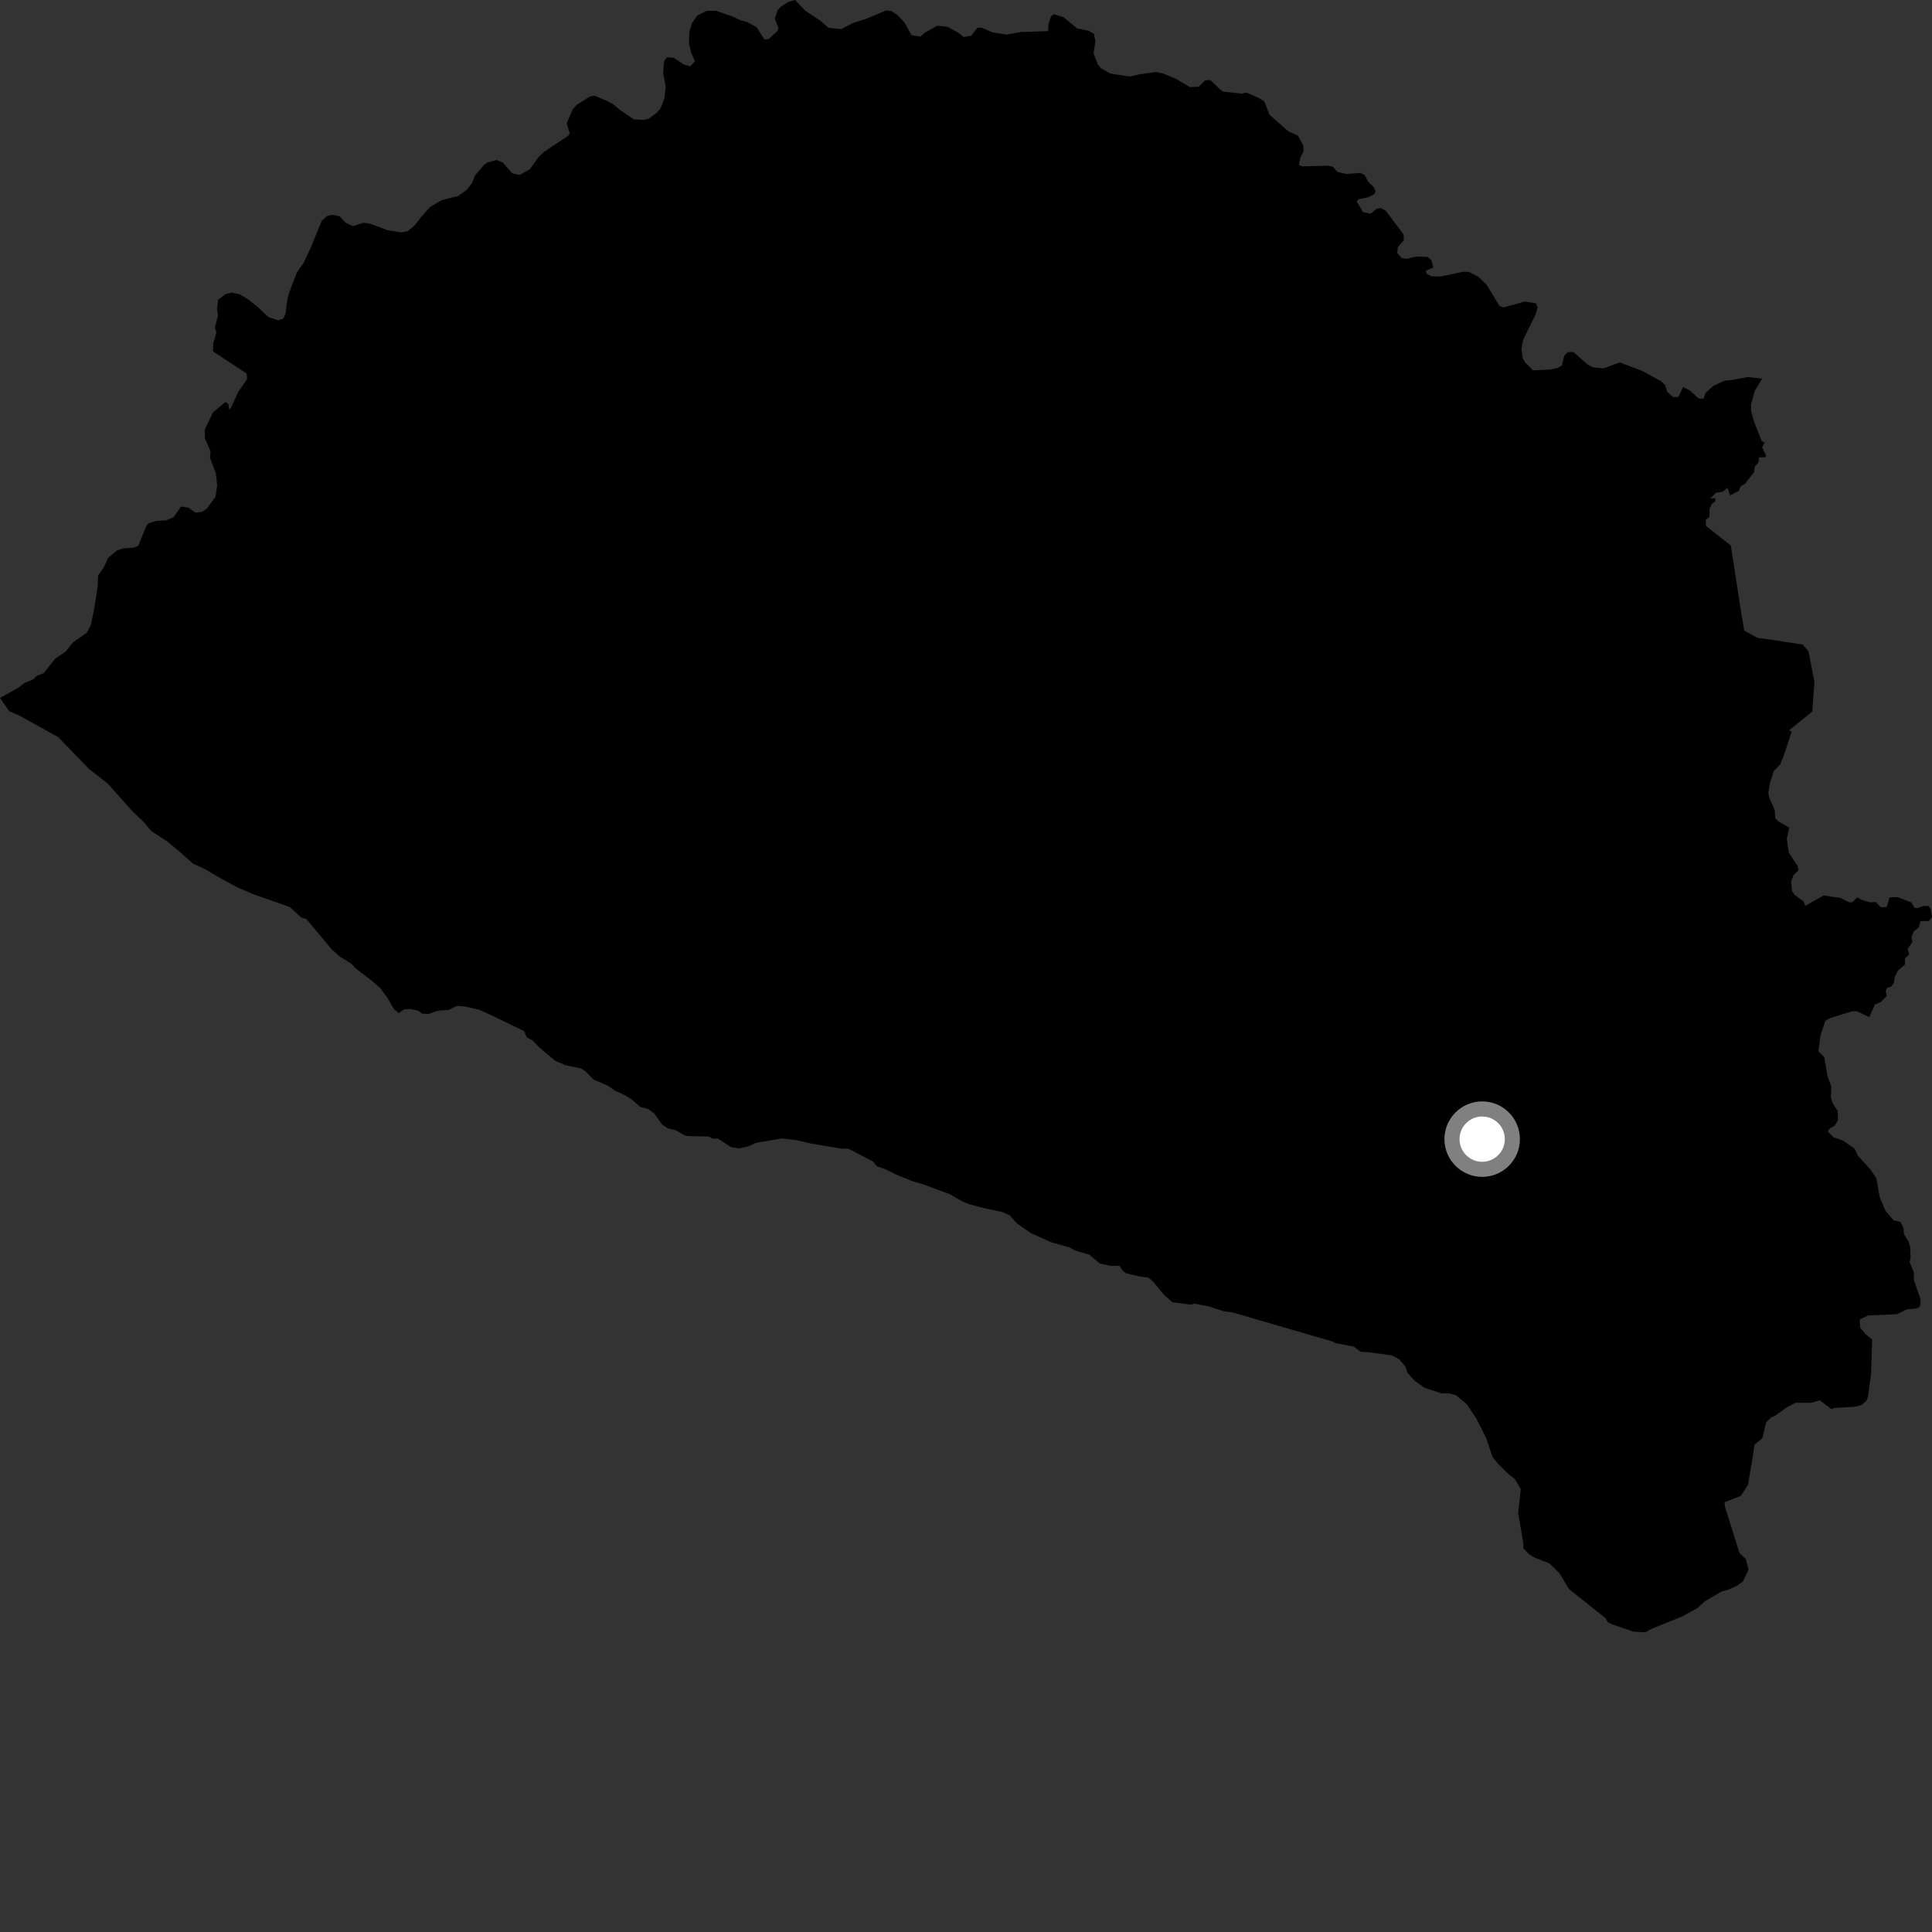 <?xml version="1.0" encoding="utf-8" ?>
<svg baseProfile="full" height="1024" version="1.1" width="1024" xmlns="http://www.w3.org/2000/svg" xmlns:ev="http://www.w3.org/2001/xml-events" xmlns:xlink="http://www.w3.org/1999/xlink"><rect width="100%" height="100%" fill="#333333" stroke="none"/><defs /><polygon fill="black" points="558.626,7.548 557.108,8.586 555.737,12.631 555.562,16.478 541.028,16.975 533.511,18.322 526.146,17.201 520.03,14.612 517.855,14.893 514.762,18.906 510.822,19.642 507.601,17.156 502.231,14.192 496.842,13.605 490.279,17.295 487.797,19.428 483.096,18.618 479.363,11.845 475.456,7.797 472.362,5.819 469.822,5.495 458.876,10.038 452.162,12.164 445.896,15.41 439.155,14.784 434.657,10.871 426.771,5.623 421.401,0.0 417.713,1.064 413.756,3.662 412.188,5.41 410.658,9.74 412.586,14.93 412.19,16.333 407.529,20.593 405.146,20.945 401.049,14.46 395.815,11.57 392.669,10.822 388.421,8.819 379.435,5.695 374.521,5.749 369.546,8.263 366.849,12.135 365.376,16.704 365.168,23.066 366.329,27.962 368.31,32.407 365.816,35.159 362.333,34.125 357,30.6 353.385,30.397 351.988,32.352 351.462,38.748 352.845,45.833 352.205,51.998 350.062,57.534 347.768,60.032 343.683,63.003 340.659,63.522 335.952,63.284 328.675,58.335 324.984,55.229 321.873,53.521 315.146,50.762 312.667,51.139 305.607,55.655 303.521,57.956 300.381,65.336 301.946,70.669 301.184,71.932 288.336,80.474 285.443,83.259 280.784,89.738 275.353,92.762 271.474,91.847 266.541,86.172 263.222,84.78 258.511,86.071 256.595,87.338 251.846,92.881 250.158,97.067 247.372,100.66 242.825,103.886 234.2,106.049 228.055,109.64 223.108,115.107 219.647,119.611 215.976,122.542 212.653,123.167 205.495,122.025 196.217,118.593 192.708,118.05 187.03,119.86 183.075,118.027 180.043,114.641 176.016,113.82 173.22,114.54 170.446,117.157 165.123,130.283 160.909,139.36 157.366,144.368 153.136,155.43 152.249,158.977 151.384,166.077 150.169,168.915 147.424,169.773 142.334,168.097 136.667,162.734 131.082,158.374 127.035,156.021 122.834,155.084 119.478,155.905 115.586,158.913 115.052,163.891 115.514,167.37 113.882,173.606 114.699,176.219 113.033,182.057 112.861,186.231 130.761,198.018 130.92,200.994 126.249,207.75 122.597,215.773 121.481,217.193 121.006,213.99 119.448,213.099 112.811,218.625 108.487,227.886 108.592,232.281 111.589,239.197 111.3,242.769 114.326,250.46 115.117,257.003 114.254,263.211 109.685,269.54 107.089,271.263 103.677,271.701 99.786,269.032 95.915,268.497 92.083,274.067 88.11,275.814 82.809,276.073 78.723,277.363 77.529,278.867 73.316,289.242 71.004,290.254 65.284,290.663 61.93,291.797 57.306,295.666 55.129,300.52 51.968,305.109 51.749,310.895 49.888,322.873 48.184,331.107 46.106,335.296 38.515,340.576 34.904,345.26 29.18,349.167 23.215,356.752 19.564,358.171 17.607,360.068 13.049,361.99 9.78,364.475 0.0,369.941 4.97,377.016 10.164,379.216 30.847,390.688 46.987,407.382 57.236,415.441 70.413,430.243 76.126,435.624 80.214,440.525 88.656,445.991 96.446,452.503 102.265,457.742 108.419,460.502 115.308,464.615 125.707,470.278 134.268,473.93 153.689,480.795 159.711,486.37 162.341,487.043 175.726,503.101 180,506.944 186.014,510.636 188.694,513.447 196.936,519.691 201.528,523.708 205.216,528.663 208.734,534.775 211.329,536.967 214.162,534.993 217.594,534.814 221.561,535.7 223.719,537.206 226.928,537.445 232.228,535.653 237.69,535.27 242.168,533.121 246.117,533.404 253.837,535.143 260.608,538.187 277.822,546.508 279.141,549.776 282.274,551.47 285.857,555.175 294.346,562.31 299.77,564.595 308.084,566.354 310.47,567.959 314.706,572.243 322.133,575.422 325.956,578.081 330.202,579.967 334.897,582.803 339.398,586.745 343.46,587.758 346.768,590.165 350.914,595.985 353.906,598.03 358.288,599.088 362.788,601.743 364.622,602.126 375.654,602.377 377.791,603.549 380.48,603.457 387.504,608.057 391.696,608.686 396.433,607.62 400.64,605.755 414.282,603.389 422.437,604.382 429.628,606.069 445.953,608.82 449.702,608.827 462.854,615.702 464.796,618.166 469.655,619.887 475.01,622.558 483.592,626.062 490.047,627.988 503.266,632.875 509.615,636.559 513.764,638.295 521.562,640.327 531.342,642.43 535.183,644.162 538.804,648.296 546.44,653.601 557.214,658.445 566.592,661.076 570.336,662.991 577.163,664.889 582.881,669.624 588.836,670.988 593.277,670.83 595.226,673.727 597.011,674.886 603.992,676.561 608.637,677.171 610.921,678.962 617.272,686.628 621.449,690.207 631.401,691.536 632.99,690.982 640.202,692.289 648.709,695.021 653.131,695.559 706.452,711.087 707.899,711.907 717.514,713.72 721.155,716.469 724.823,716.661 737.794,718.395 741.641,720.453 744.853,724.27 746.017,727.648 749.82,731.832 754.911,735.475 763.996,738.482 767.98,738.541 771.784,739.54 777.421,744.241 782.569,751.978 787.689,762.147 791.085,772.179 793.887,775.746 799.632,781.405 802.786,783.794 806.052,789.254 804.664,801.873 807.522,818.548 807.288,820.504 810.322,823.692 813.542,825.662 821.138,828.573 826.542,833.83 831.582,842.211 850.93,857.643 852.218,859.833 854.817,861.056 865.405,864.727 871.935,865.22 875.731,863.137 891.864,856.646 899.693,852.275 903.781,848.57 912.568,843.496 915.792,842.662 920.78,840.378 923.72,838.299 926.771,831.964 925.305,826.299 921.971,823.157 914.261,798.573 914.084,796.214 922.634,792.85 926.468,787.064 929.09,771.563 929.889,765.732 934.052,762.334 936.093,753.955 938.56,751.38 940.672,750.429 947.51,745.673 951.728,743.469 959.913,743.502 964.546,742.207 970.671,746.847 972.35,746.22 983.146,745.632 986.789,744.615 989.276,742.391 990.095,740.244 991.729,727.777 992.25,709.939 988.678,707.038 985.825,703.432 985.793,699.333 990.094,697.217 1005.457,696.552 1010.551,694.011 1015.935,693.507 1017.64,692.46 1017.97,688.764 1014.378,678.413 1014.364,674.326 1012.164,668.99 1012.668,666.464 1012.398,660.712 1011.542,657.998 1009.129,654.107 1008.882,650.925 1007.244,647.58 1003.615,646.772 999.269,641.601 996.273,634.464 994.452,624.347 991.284,619.732 984.723,612.568 982.923,608.751 976.769,604.53 971.732,602.75 968.783,599.731 969.849,598.042 972.487,596.634 974.177,593.651 974.056,589.032 971.223,584.417 970.417,581.504 970.646,575.893 968.713,570.718 966.859,560.265 963.79,557.236 964.914,548.761 967.463,541.061 969.912,539.66 981.641,536.016 984.195,535.949 990.72,539.112 993.778,532.403 996.872,531.083 1000.005,527.825 999.448,525.262 1000.255,523.512 1002.397,522.931 1003.828,520.818 1004.292,517.678 1006.036,514.3 1009.707,511.25 1009.701,507.923 1011.88,505.901 1011.103,503.02 1013.615,499.239 1013.168,496.365 1014.404,493.635 1017.017,491.495 1017.831,488.236 1022.367,488.129 1024.0,486.089 1023.234,481.564 1022.15,480.239 1019.427,480.194 1016.125,481.391 1014.641,481.013 1013.05,478.279 1005.777,475.51 1001.581,475.588 999.946,480.781 996.851,480.822 994.091,478.03 991.351,478.29 986.671,476.933 984.457,475.61 981.732,478.179 980.218,478.301 975.488,475.92 966.573,474.609 956.836,480.091 955.807,477.674 951.221,474.354 949.815,472.347 949.33,467.129 950.601,463.9 953.226,461.264 952.819,459.133 948.094,451.841 947.047,444.604 948.335,438.644 942.411,435.264 940.906,433.596 940.685,429.581 937.83,422.98 937.222,420.243 938.092,415.138 940.077,408.806 943.564,405.095 945.33,400.751 949.563,387.979 948.416,386.959 960.541,377.124 961.695,361.336 958.525,345.098 955.361,341.632 939.241,339.119 931.59,338.119 924.466,334.19 922.308,321.14 917.383,289.133 904.196,278.766 904.033,275.598 906.034,273.956 906.119,269.768 907.274,267.047 909.05,265.841 909.183,264.055 906.471,264.163 909.586,261.122 912.878,260.705 915.614,258.57 916.985,262.611 921.63,260.172 922.532,257.742 924.829,256.521 929.711,250.247 930.018,247.423 932.001,245.111 932.357,242.407 935.699,242.37 936.096,241.498 933.976,237.088 935.296,234.643 933.674,233.633 929.759,223.627 928.165,218.104 928.085,214.367 930.084,207.088 933.961,200.706 926.275,199.816 918.289,201.373 914.096,201.769 908.133,204.512 903.974,208.269 902.883,211.335 900.384,211.227 895.573,206.917 892.061,205.142 889.56,210.418 886.661,210.368 883.662,207.63 882.461,204.004 880.383,202.042 870.549,196.646 858.532,192.093 849.79,195.275 844.253,194.658 841.511,193.237 833.909,186.541 831.008,186.698 829.149,188.403 827.79,193.787 825.307,195.113 821.266,195.893 812.508,196.307 808.17,191.838 806.923,189.512 806.417,184.548 807.349,179.985 813.888,166.715 814.974,162.902 814.129,160.808 808.188,159.82 796.92,162.949 794.728,162.114 787.843,150.764 783.634,146.773 778.596,144.104 775.437,144.055 763.524,146.539 758.603,146.407 756.08,145.046 755.684,143.496 759.695,141.803 758.688,137.895 756.685,136.185 750.85,135.977 745.22,137.237 742.9,136.7 740.554,134.134 740.872,131.057 744.084,127.265 743.951,124.295 734.503,111.708 731.844,110.233 729.599,110.728 726.382,113.259 722.371,112.404 719.068,106.643 720.259,105.544 725.515,104.44 728.484,102.79 729.048,101.184 727.977,99.043 725.278,96.451 723.282,92.798 721.176,91.633 713.656,92.209 708.85,91.111 706.514,88.393 704.014,87.85 690.107,88.172 688.44,87.347 689.197,83.679 690.975,79.896 690.744,76.952 687.839,71.787 682.893,69.635 672.861,60.803 670.136,53.779 666.999,51.856 660.803,49.109 657.981,49.599 648.58,48.603 647.169,47.852 641.433,42.383 638.814,42.557 635.303,45.977 630.598,46.147 623.345,41.818 616.466,38.951 612.645,38.158 603.43,39.493 598.657,40.576 588.394,38.939 583.497,36.153 581.844,34.068 579.643,28.439 580.569,21.68 579.813,17.938 577.16,16.336 570.907,15.083 563.689,9.11 558.626,7.548" /><circle cx="785.583" cy="603.77" fill="rgb(100%,100%,100%)" r="16" stroke="grey" stroke-width="8" /></svg>